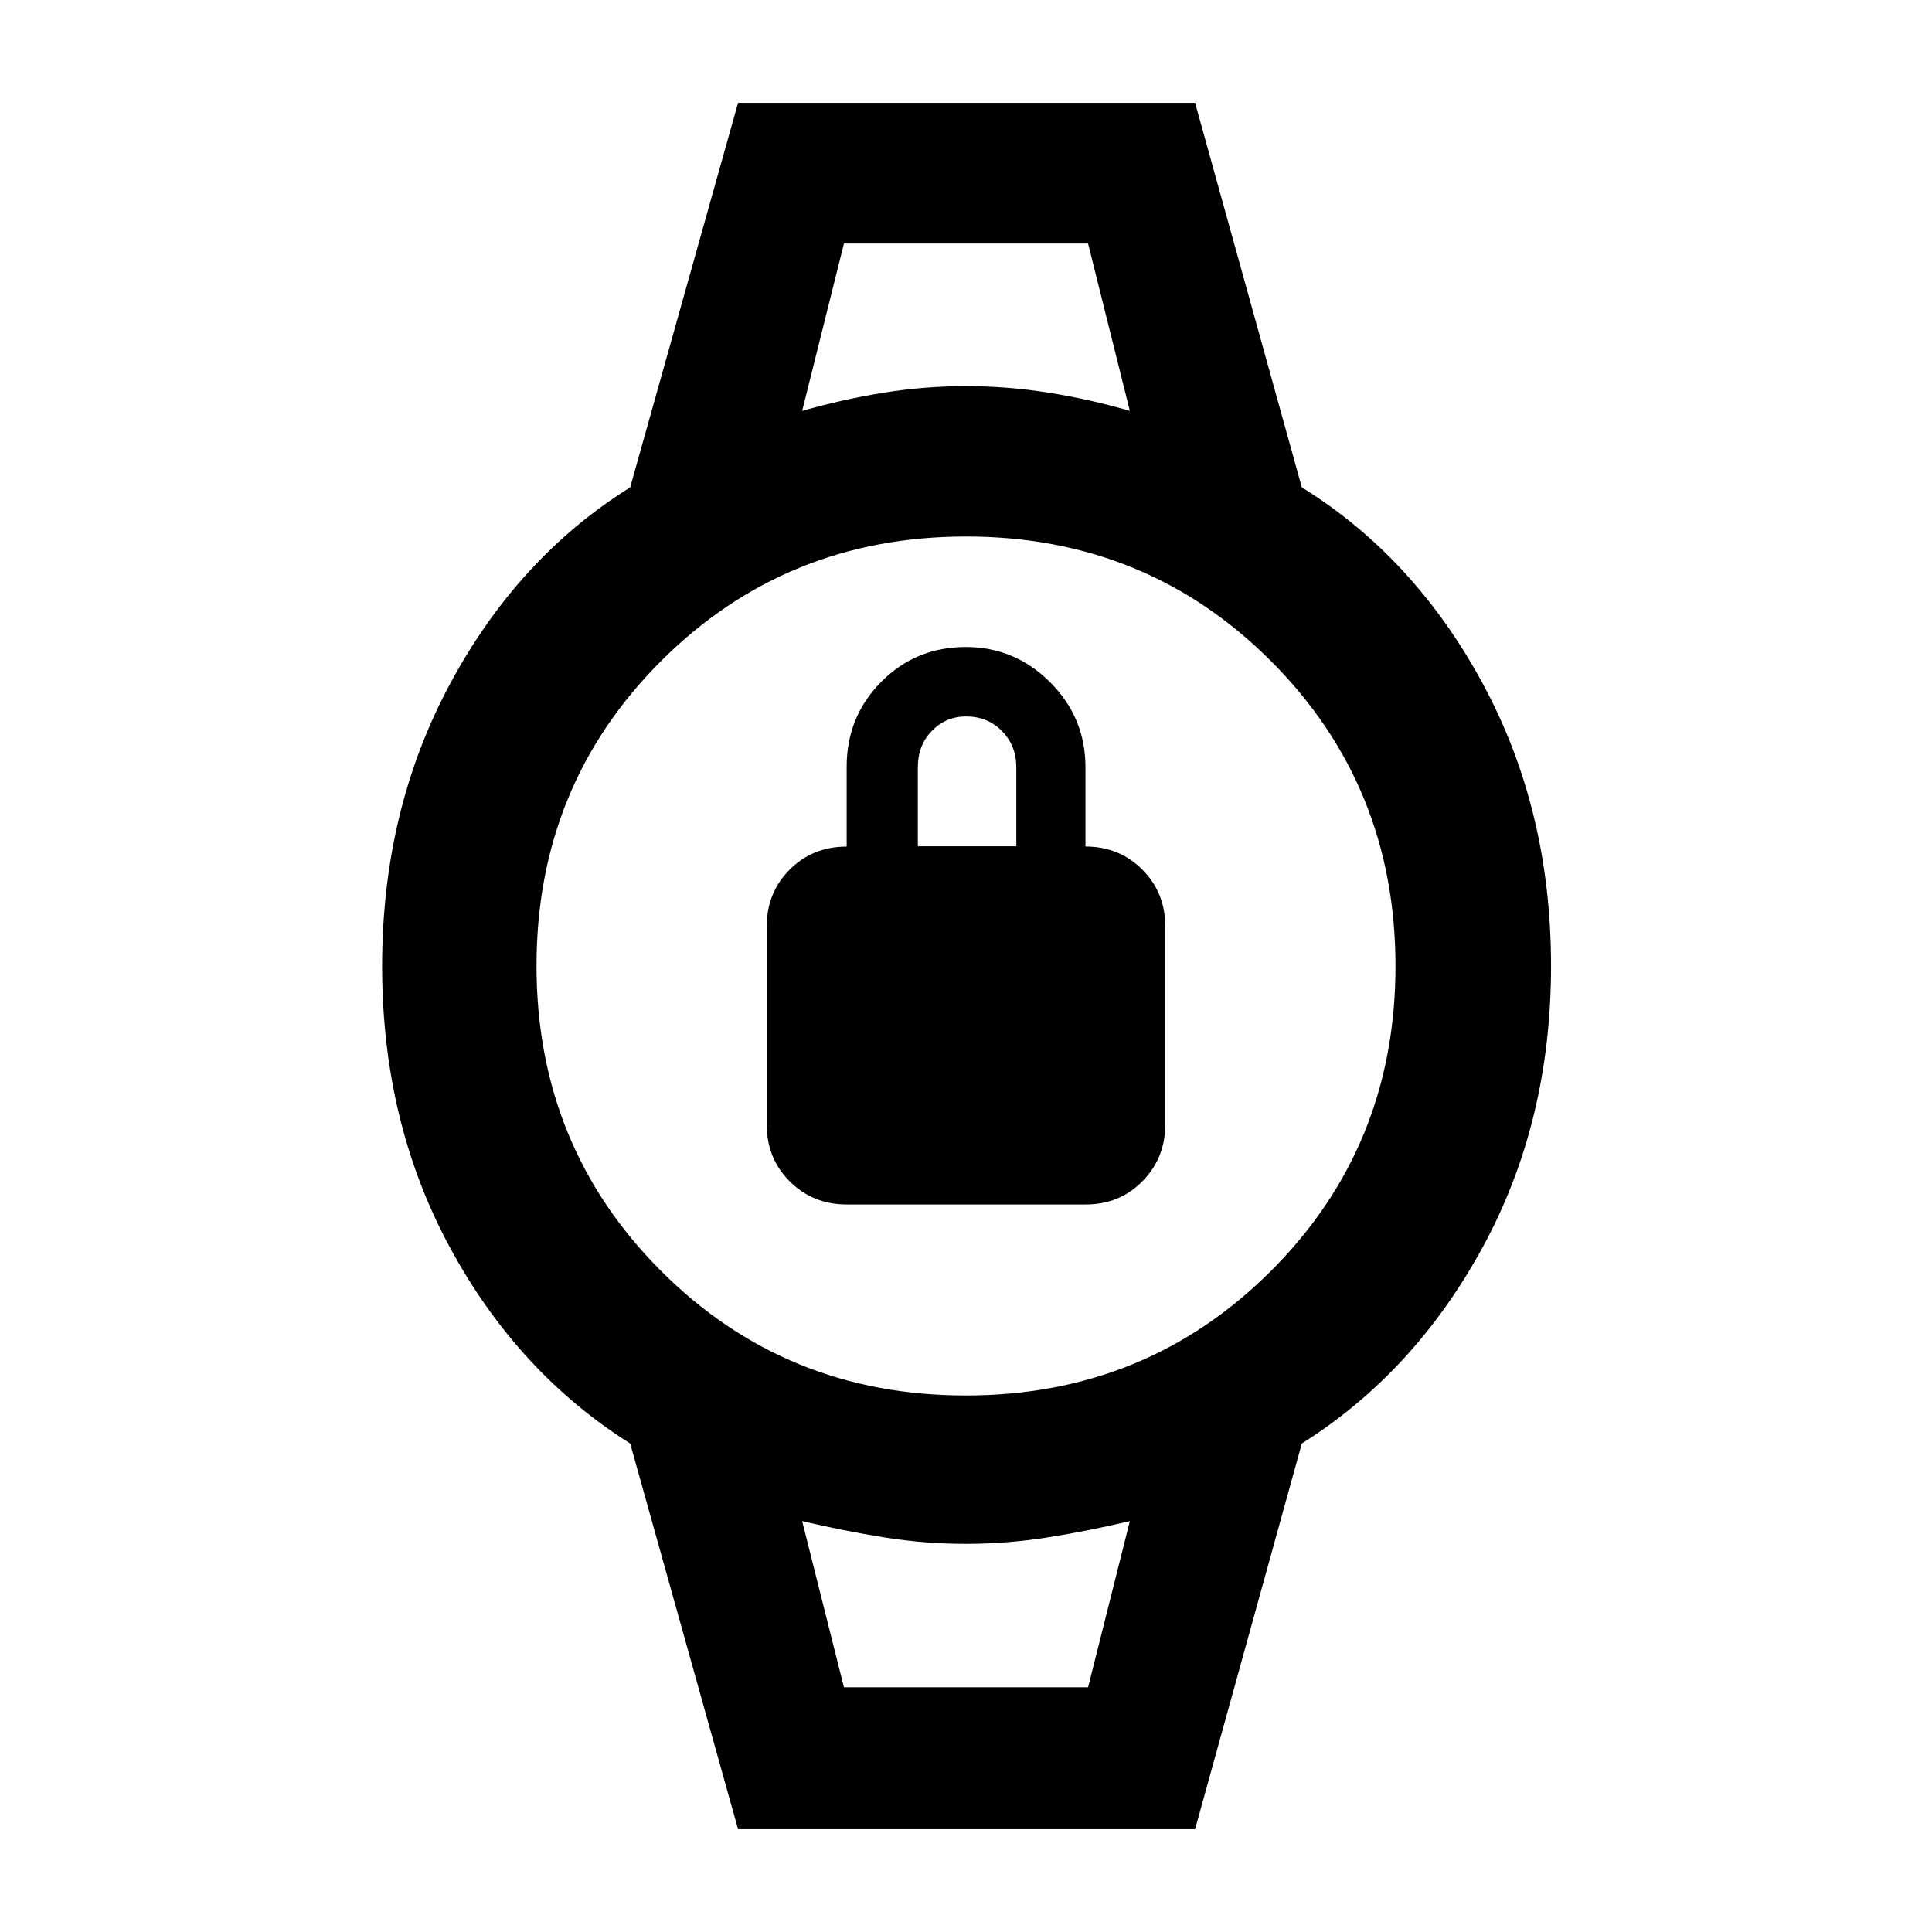 <svg xmlns="http://www.w3.org/2000/svg" height="48" viewBox="0 -960 960 960" width="48"><path d="M420.81-361.5q-16.81 0-28.31-11.39-11.5-11.38-11.5-28.22v-98.62q0-16.77 11.41-28.19 11.42-11.41 28.29-11.41v-39.71q0-24.81 17.15-42.14Q455-638.5 479.9-638.5q24.4 0 41.93 17.53 17.53 17.54 17.53 42.18v39.42q16.77 0 28.21 11.43Q579-516.51 579-499.76v98.51q0 16.75-11.37 28.25t-28.18 11.5H420.81Zm35.26-178H505v-39.22q0-10.78-7.14-18.03Q490.72-604 480-604q-9.93 0-16.93 7.14t-7 18.04v39.32Zm-36.72-299.48h121.3-121.3Zm0 717.39h121.3-121.3Zm-52.61 70.5-53.61-191.65q-55.87-35.15-89.57-97.41-33.69-62.26-33.69-139.78 0-77.53 33.8-140.35 33.79-62.83 89.46-97.54l53.61-191.09h227.09l53.04 191.09q55.92 34.67 89.87 97.44 33.96 62.76 33.96 140.3 0 77.54-33.98 139.86-33.98 62.33-89.85 97.48L593.83-51.09H366.74Zm113.17-215.5q89.65 0 151.58-61.84 61.92-61.84 61.92-151.48 0-89.65-61.84-151.58-61.84-61.92-151.48-61.92-89.65 0-151.58 61.84-61.92 61.84-61.92 151.48 0 89.65 61.84 151.58 61.84 61.92 151.48 61.92Zm-81.32-489.24q20.56-5.87 40.77-9.08 20.21-3.22 40.62-3.22 20.42 0 40.84 3.22 20.42 3.21 40.59 9.08l-20.76-83.15h-121.3l-20.76 83.15Zm20.76 634.24h121.3l20.76-82.58q-20.56 4.87-40.77 8.08-20.21 3.22-40.76 3.22-20.55 0-40.55-3.22-20-3.21-40.74-8.08l20.76 82.58Z"/></svg>